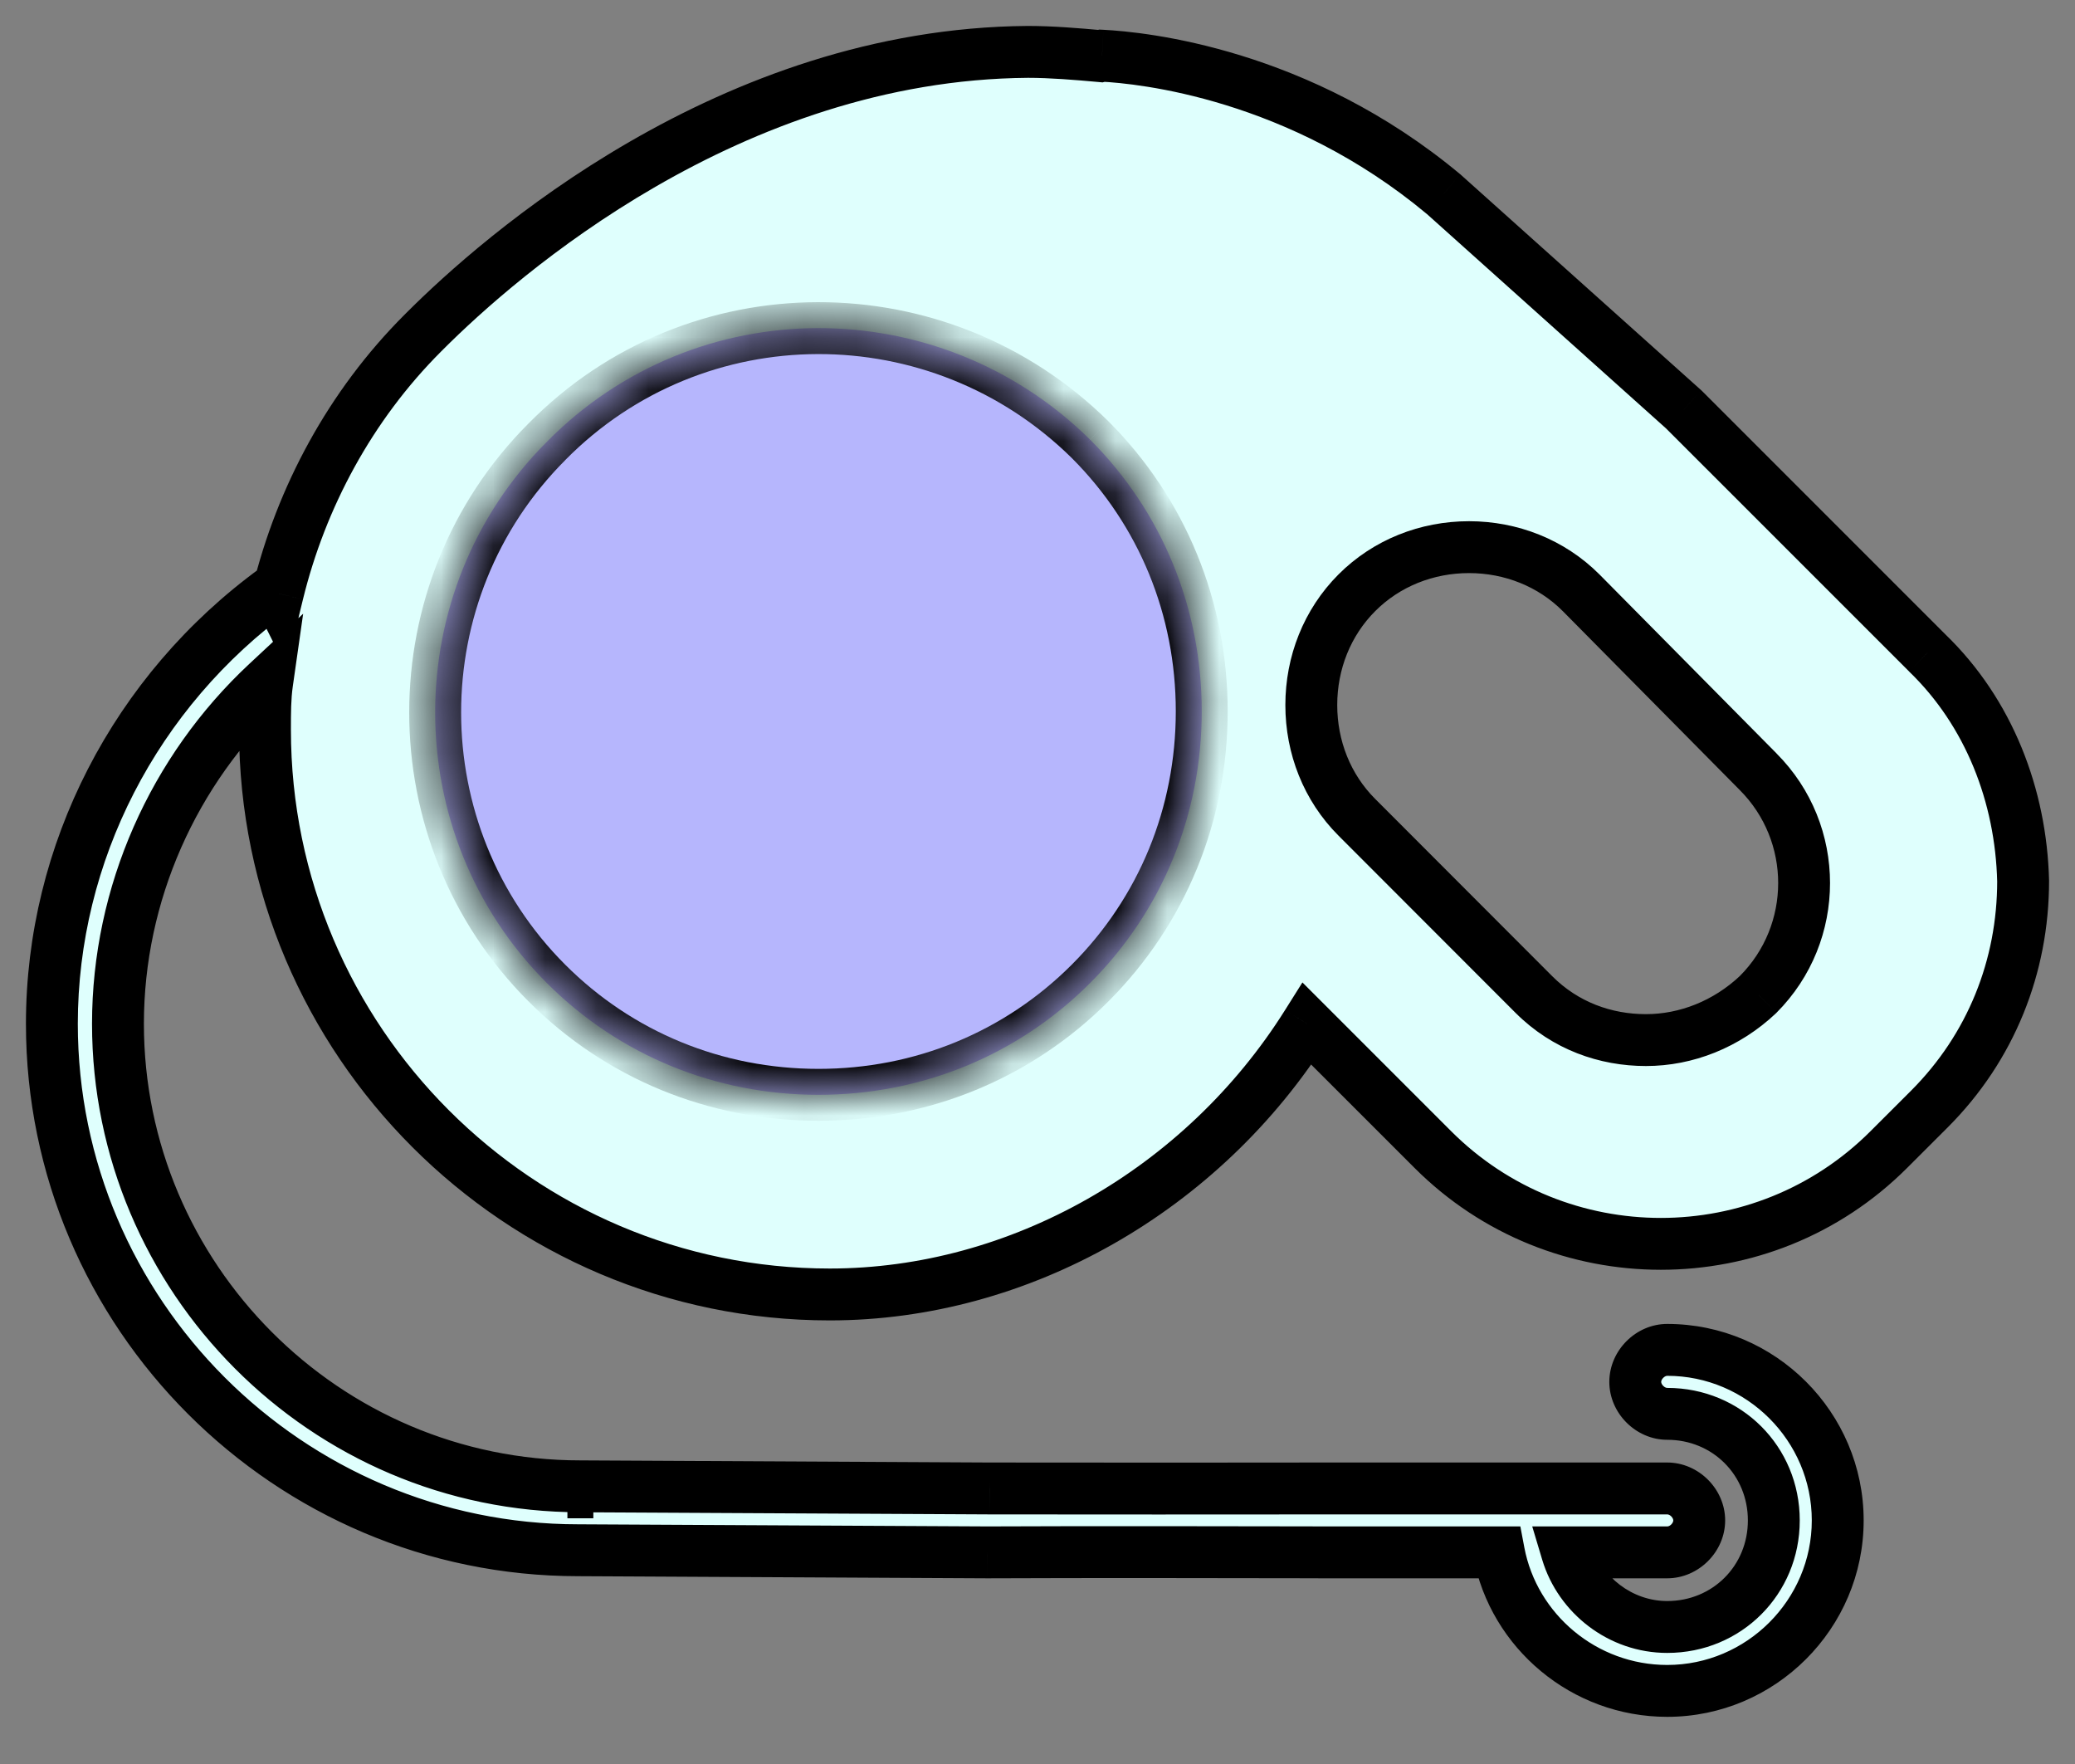 <svg width="40" height="34" viewBox="0 0 40 34" fill="none" xmlns="http://www.w3.org/2000/svg">
<rect x="0" y="0" width="40" height="34" fill="#808080" stroke="none"/>
<mask id="path-1-outside-1_18_18" maskUnits="userSpaceOnUse" x="0" y="0" width="40" height="34" fill="black">
<rect fill="white" width="40" height="34"/>
<path fill-rule="evenodd" clip-rule="evenodd" d="M21.244 1.073L21.212 1.082C20.76 1.041 20.267 1 19.815 1C14.064 1.041 9.627 4.944 8.189 6.382L8.148 6.423C6.751 7.819 5.806 9.586 5.355 11.435L5.314 11.352C2.602 13.324 1 16.447 1 19.733C1 25.32 5.56 29.88 11.147 29.88L19.035 29.921C20.528 29.916 20.639 29.916 22.28 29.916C23.921 29.916 25.525 29.921 25.525 29.921H28.894C29.182 31.441 30.537 32.591 32.139 32.591C33.947 32.591 35.426 31.112 35.426 29.305C35.426 27.497 33.947 26.018 32.139 26.018C31.811 26.018 31.523 26.306 31.523 26.635C31.523 26.963 31.811 27.251 32.139 27.251C33.29 27.251 34.194 28.155 34.194 29.305C34.194 30.455 33.29 31.359 32.139 31.359C31.236 31.359 30.455 30.743 30.209 29.921H32.139C32.468 29.921 32.756 29.634 32.756 29.305C32.756 28.976 32.468 28.689 32.139 28.689H25.567C25.567 28.689 23.962 28.691 22.321 28.691C21.476 28.691 21.026 28.691 20.589 28.69H20.589H20.588H20.588H20.587C20.177 28.689 19.779 28.689 19.076 28.689L11.188 28.648C6.258 28.648 2.274 24.622 2.274 19.733C2.274 17.227 3.342 14.844 5.149 13.16C5.108 13.448 5.108 13.735 5.108 14.064C5.108 20.062 9.997 24.95 15.995 24.95C19.651 24.95 23.184 22.937 25.197 19.733L27.62 22.157C30.044 24.581 33.988 24.581 36.412 22.157L37.192 21.376C38.384 20.185 39 18.624 39 16.98C38.959 15.337 38.343 13.735 37.151 12.585L32.46 7.894L27.827 3.741C25.038 1.415 22.018 1.113 21.244 1.073ZM30.48 11.425C29.905 10.851 29.128 10.546 28.318 10.546C27.507 10.546 26.73 10.851 26.156 11.425C25.582 12 25.278 12.778 25.278 13.589C25.278 14.401 25.582 15.178 26.156 15.753L29.568 19.168C30.176 19.776 30.953 20.047 31.729 20.047C32.506 20.047 33.283 19.742 33.891 19.168C35.073 17.984 35.073 16.057 33.891 14.874L30.48 11.425Z"/>
</mask>
<path fill-rule="evenodd" clip-rule="evenodd" d="M21.244 1.073L21.212 1.082C20.76 1.041 20.267 1 19.815 1C14.064 1.041 9.627 4.944 8.189 6.382L8.148 6.423C6.751 7.819 5.806 9.586 5.355 11.435L5.314 11.352C2.602 13.324 1 16.447 1 19.733C1 25.32 5.56 29.88 11.147 29.88L19.035 29.921C20.528 29.916 20.639 29.916 22.28 29.916C23.921 29.916 25.525 29.921 25.525 29.921H28.894C29.182 31.441 30.537 32.591 32.139 32.591C33.947 32.591 35.426 31.112 35.426 29.305C35.426 27.497 33.947 26.018 32.139 26.018C31.811 26.018 31.523 26.306 31.523 26.635C31.523 26.963 31.811 27.251 32.139 27.251C33.29 27.251 34.194 28.155 34.194 29.305C34.194 30.455 33.29 31.359 32.139 31.359C31.236 31.359 30.455 30.743 30.209 29.921H32.139C32.468 29.921 32.756 29.634 32.756 29.305C32.756 28.976 32.468 28.689 32.139 28.689H25.567C25.567 28.689 23.962 28.691 22.321 28.691C21.476 28.691 21.026 28.691 20.589 28.69H20.589H20.588H20.588H20.587C20.177 28.689 19.779 28.689 19.076 28.689L11.188 28.648C6.258 28.648 2.274 24.622 2.274 19.733C2.274 17.227 3.342 14.844 5.149 13.16C5.108 13.448 5.108 13.735 5.108 14.064C5.108 20.062 9.997 24.95 15.995 24.95C19.651 24.95 23.184 22.937 25.197 19.733L27.62 22.157C30.044 24.581 33.988 24.581 36.412 22.157L37.192 21.376C38.384 20.185 39 18.624 39 16.98C38.959 15.337 38.343 13.735 37.151 12.585L32.46 7.894L27.827 3.741C25.038 1.415 22.018 1.113 21.244 1.073ZM30.48 11.425C29.905 10.851 29.128 10.546 28.318 10.546C27.507 10.546 26.73 10.851 26.156 11.425C25.582 12 25.278 12.778 25.278 13.589C25.278 14.401 25.582 15.178 26.156 15.753L29.568 19.168C30.176 19.776 30.953 20.047 31.729 20.047C32.506 20.047 33.283 19.742 33.891 19.168C35.073 17.984 35.073 16.057 33.891 14.874L30.48 11.425Z" fill="#DFFFFD"/>
<path d="M10.938 28.648V29.264H11.438V28.648H10.938ZM21.244 1.073L21.27 0.574L21.191 0.57L21.115 0.59L21.244 1.073ZM21.212 1.082L21.167 1.58L21.255 1.588L21.341 1.565L21.212 1.082ZM19.815 1V0.5L19.812 0.5L19.815 1ZM8.189 6.382L7.836 6.028L7.836 6.028L8.189 6.382ZM8.148 6.423L8.502 6.776L8.502 6.776L8.148 6.423ZM5.355 11.435L4.907 11.658L5.517 12.877L5.84 11.553L5.355 11.435ZM5.314 11.352L5.761 11.129L5.497 10.601L5.019 10.948L5.314 11.352ZM11.147 29.88L11.15 29.38H11.147V29.88ZM19.035 29.921L19.032 30.421L19.036 30.421L19.035 29.921ZM25.525 29.921L25.524 30.421H25.525V29.921ZM28.894 29.921L29.385 29.828L29.308 29.421H28.894V29.921ZM30.209 29.921V29.421H29.537L29.73 30.065L30.209 29.921ZM25.567 28.689L25.567 28.189L25.566 28.189L25.567 28.689ZM20.589 28.69L20.59 28.19H20.589V28.69ZM20.587 28.69L20.587 29.19H20.587V28.69ZM19.076 28.689L19.073 29.189H19.076V28.689ZM11.188 28.648L11.191 28.148H11.188V28.648ZM5.149 13.16L5.644 13.231L5.844 11.829L4.808 12.794L5.149 13.16ZM25.197 19.733L25.55 19.379L25.107 18.936L24.773 19.467L25.197 19.733ZM36.412 22.157L36.058 21.803L36.058 21.803L36.412 22.157ZM37.192 21.376L37.546 21.73L37.546 21.73L37.192 21.376ZM39 16.98H39.5L39.5 16.968L39 16.98ZM37.151 12.585L36.798 12.938L36.804 12.945L37.151 12.585ZM32.46 7.894L32.814 7.54L32.804 7.53L32.794 7.521L32.46 7.894ZM27.827 3.741L28.16 3.368L28.154 3.362L28.147 3.357L27.827 3.741ZM30.48 11.425L30.835 11.074L30.833 11.072L30.48 11.425ZM26.156 11.425L26.51 11.779L26.51 11.779L26.156 11.425ZM26.156 15.753L26.51 15.399L26.51 15.399L26.156 15.753ZM29.568 19.168L29.214 19.521L29.214 19.521L29.568 19.168ZM33.891 19.168L34.235 19.531L34.24 19.526L34.245 19.521L33.891 19.168ZM33.891 14.874L33.536 15.226L33.537 15.227L33.891 14.874ZM21.115 0.59L21.083 0.599L21.341 1.565L21.373 1.557L21.115 0.59ZM21.257 0.584C20.806 0.543 20.293 0.5 19.815 0.5V1.5C20.242 1.5 20.714 1.539 21.167 1.58L21.257 0.584ZM19.812 0.5C13.851 0.543 9.291 4.572 7.836 6.028L8.543 6.735C9.963 5.315 14.276 1.54 19.819 1.5L19.812 0.5ZM7.836 6.028L7.795 6.069L8.502 6.776L8.543 6.735L7.836 6.028ZM7.795 6.069C6.329 7.535 5.341 9.384 4.869 11.316L5.84 11.553C6.272 9.788 7.174 8.104 8.502 6.776L7.795 6.069ZM5.802 11.211L5.761 11.129L4.866 11.576L4.907 11.658L5.802 11.211ZM5.019 10.948C2.181 13.012 0.5 16.284 0.5 19.733H1.5C1.5 16.609 3.023 13.636 5.608 11.757L5.019 10.948ZM0.5 19.733C0.5 25.596 5.284 30.38 11.147 30.38V29.38C5.836 29.38 1.5 25.044 1.5 19.733H0.5ZM11.144 30.38L19.032 30.421L19.037 29.421L11.15 29.38L11.144 30.38ZM19.036 30.421C20.529 30.416 20.639 30.416 22.28 30.416V29.416C20.638 29.416 20.527 29.416 19.033 29.421L19.036 30.421ZM22.28 30.416C23.1 30.416 23.911 30.417 24.517 30.419C24.82 30.419 25.072 30.42 25.248 30.42C25.336 30.421 25.405 30.421 25.452 30.421C25.475 30.421 25.493 30.421 25.505 30.421C25.512 30.421 25.516 30.421 25.519 30.421C25.521 30.421 25.522 30.421 25.523 30.421C25.523 30.421 25.523 30.421 25.523 30.421C25.524 30.421 25.524 30.421 25.524 30.421C25.524 30.421 25.524 30.421 25.524 30.421C25.524 30.421 25.524 30.421 25.525 29.921C25.527 29.421 25.527 29.421 25.527 29.421C25.527 29.421 25.527 29.421 25.527 29.421C25.527 29.421 25.527 29.421 25.527 29.421C25.526 29.421 25.526 29.421 25.526 29.421C25.525 29.421 25.524 29.421 25.522 29.421C25.519 29.421 25.515 29.421 25.509 29.421C25.496 29.421 25.478 29.421 25.455 29.421C25.408 29.421 25.339 29.421 25.25 29.42C25.074 29.42 24.823 29.419 24.519 29.419C23.913 29.417 23.101 29.416 22.28 29.416V30.416ZM25.525 30.421H28.894V29.421H25.525V30.421ZM28.403 30.014C28.735 31.769 30.296 33.091 32.139 33.091V32.091C30.779 32.091 29.628 31.113 29.385 29.828L28.403 30.014ZM32.139 33.091C34.223 33.091 35.926 31.389 35.926 29.305H34.926C34.926 30.836 33.671 32.091 32.139 32.091V33.091ZM35.926 29.305C35.926 27.221 34.223 25.518 32.139 25.518V26.518C33.671 26.518 34.926 27.773 34.926 29.305H35.926ZM32.139 25.518C31.535 25.518 31.023 26.03 31.023 26.635H32.023C32.023 26.617 32.032 26.587 32.062 26.557C32.092 26.527 32.122 26.518 32.139 26.518V25.518ZM31.023 26.635C31.023 27.239 31.535 27.751 32.139 27.751V26.751C32.122 26.751 32.092 26.742 32.062 26.712C32.032 26.682 32.023 26.652 32.023 26.635H31.023ZM32.139 27.751C33.014 27.751 33.694 28.431 33.694 29.305H34.694C34.694 27.878 33.566 26.751 32.139 26.751V27.751ZM33.694 29.305C33.694 30.179 33.014 30.859 32.139 30.859V31.859C33.566 31.859 34.694 30.731 34.694 29.305H33.694ZM32.139 30.859C31.464 30.859 30.873 30.395 30.688 29.777L29.73 30.065C30.038 31.091 31.008 31.859 32.139 31.859V30.859ZM30.209 30.421H32.139V29.421H30.209V30.421ZM32.139 30.421C32.744 30.421 33.256 29.91 33.256 29.305H32.256C32.256 29.322 32.247 29.353 32.217 29.383C32.187 29.413 32.157 29.421 32.139 29.421V30.421ZM33.256 29.305C33.256 28.7 32.744 28.189 32.139 28.189V29.189C32.157 29.189 32.187 29.197 32.217 29.227C32.247 29.257 32.256 29.288 32.256 29.305H33.256ZM32.139 28.189H25.567V29.189H32.139V28.189ZM25.567 28.689C25.566 28.189 25.566 28.189 25.566 28.189C25.566 28.189 25.566 28.189 25.566 28.189C25.566 28.189 25.565 28.189 25.565 28.189C25.565 28.189 25.565 28.189 25.564 28.189C25.564 28.189 25.562 28.189 25.561 28.189C25.558 28.189 25.553 28.189 25.547 28.189C25.535 28.189 25.517 28.189 25.494 28.189C25.447 28.189 25.378 28.189 25.29 28.189C25.113 28.189 24.862 28.19 24.559 28.19C23.953 28.191 23.142 28.191 22.321 28.191V29.191C23.142 29.191 23.953 29.191 24.56 29.19C24.863 29.19 25.115 29.189 25.291 29.189C25.379 29.189 25.448 29.189 25.495 29.189C25.519 29.189 25.537 29.189 25.549 29.189C25.555 29.189 25.56 29.189 25.563 29.189C25.564 29.189 25.565 29.189 25.566 29.189C25.567 29.189 25.567 29.189 25.567 29.189C25.567 29.189 25.567 29.189 25.567 29.189C25.567 29.189 25.567 29.189 25.567 29.189C25.567 29.189 25.567 29.189 25.567 28.689ZM22.321 28.191C21.476 28.191 21.026 28.191 20.59 28.19L20.588 29.19C21.025 29.191 21.475 29.191 22.321 29.191V28.191ZM20.589 28.19H20.589V29.19H20.589V28.19ZM20.589 28.19H20.588V29.19H20.589V28.19ZM20.588 28.19H20.588V29.19H20.588V28.19ZM20.588 28.19H20.587V29.19H20.588V28.19ZM20.588 28.19C20.178 28.189 19.779 28.189 19.076 28.189V29.189C19.778 29.189 20.176 29.189 20.587 29.19L20.588 28.19ZM19.078 28.189L11.191 28.148L11.185 29.148L19.073 29.189L19.078 28.189ZM11.188 28.148C6.536 28.148 2.774 24.347 2.774 19.733H1.774C1.774 24.896 5.981 29.148 11.188 29.148V28.148ZM2.774 19.733C2.774 17.369 3.782 15.118 5.49 13.526L4.808 12.794C2.902 14.571 1.774 17.085 1.774 19.733H2.774ZM4.654 13.089C4.607 13.418 4.608 13.742 4.608 14.064H5.608C5.608 13.728 5.609 13.477 5.644 13.231L4.654 13.089ZM4.608 14.064C4.608 20.338 9.721 25.45 15.995 25.45V24.45C10.273 24.45 5.608 19.785 5.608 14.064H4.608ZM15.995 25.45C19.831 25.45 23.52 23.341 25.62 19.999L24.773 19.467C22.847 22.533 19.47 24.45 15.995 24.45V25.45ZM24.843 20.087L27.267 22.51L27.974 21.803L25.55 19.379L24.843 20.087ZM27.267 22.51C29.886 25.129 34.146 25.129 36.765 22.51L36.058 21.803C33.83 24.032 30.203 24.032 27.974 21.803L27.267 22.51ZM36.765 22.51L37.546 21.73L36.839 21.023L36.058 21.803L36.765 22.51ZM37.546 21.73C38.834 20.442 39.5 18.752 39.5 16.98H38.5C38.5 18.496 37.933 19.928 36.839 21.023L37.546 21.73ZM39.5 16.968C39.456 15.211 38.797 13.478 37.499 12.225L36.804 12.945C37.889 13.992 38.462 15.463 38.5 16.993L39.5 16.968ZM37.505 12.231L32.814 7.54L32.106 8.247L36.798 12.938L37.505 12.231ZM32.794 7.521L28.16 3.368L27.493 4.113L32.126 8.266L32.794 7.521ZM28.147 3.357C25.24 0.932 22.095 0.616 21.27 0.574L21.219 1.573C21.942 1.609 24.836 1.897 27.506 4.125L28.147 3.357ZM28.318 11.046C29.003 11.046 29.651 11.303 30.126 11.779L30.833 11.072C30.16 10.398 29.254 10.046 28.318 10.046V11.046ZM26.51 11.779C26.985 11.303 27.632 11.046 28.318 11.046V10.046C27.382 10.046 26.475 10.398 25.802 11.072L26.51 11.779ZM25.778 13.589C25.778 12.903 26.034 12.255 26.51 11.779L25.802 11.072C25.129 11.746 24.778 12.653 24.778 13.589H25.778ZM26.51 15.399C26.034 14.924 25.778 14.276 25.778 13.589H24.778C24.778 14.526 25.129 15.433 25.802 16.106L26.51 15.399ZM29.921 18.814L26.51 15.399L25.802 16.106L29.214 19.521L29.921 18.814ZM31.729 19.547C31.07 19.547 30.425 19.319 29.921 18.814L29.214 19.521C29.926 20.233 30.835 20.547 31.729 20.547V19.547ZM33.548 18.804C33.03 19.293 32.376 19.547 31.729 19.547V20.547C32.637 20.547 33.536 20.191 34.235 19.531L33.548 18.804ZM33.537 15.227C34.525 16.215 34.525 17.826 33.537 18.814L34.245 19.521C35.622 18.142 35.622 15.899 34.245 14.521L33.537 15.227ZM30.124 11.777L33.536 15.226L34.247 14.522L30.835 11.074L30.124 11.777Z" fill="black" mask="url(#path-1-outside-1_18_18)"/>
<mask id="path-3-inside-2_18_18" fill="white">
<path d="M10.542 18.948C7.671 16.076 7.671 11.387 10.542 8.515C13.413 5.601 18.1 5.601 21.013 8.473C22.407 9.867 23.166 11.725 23.166 13.71C23.166 15.696 22.407 17.554 21.013 18.948C19.62 20.342 17.762 21.102 15.778 21.102C13.793 21.102 11.935 20.342 10.542 18.948Z"/>
</mask>
<path d="M10.542 18.948C7.671 16.076 7.671 11.387 10.542 8.515C13.413 5.601 18.1 5.601 21.013 8.473C22.407 9.867 23.166 11.725 23.166 13.71C23.166 15.696 22.407 17.554 21.013 18.948C19.62 20.342 17.762 21.102 15.778 21.102C13.793 21.102 11.935 20.342 10.542 18.948Z" fill="#B6B6FD"/>
<path d="M10.542 8.515L10.896 8.869L10.898 8.866L10.542 8.515ZM10.542 18.948L10.896 18.594L10.896 18.594L10.542 18.948ZM21.013 18.948L20.66 18.594L20.66 18.594L21.013 18.948ZM21.013 8.473L21.367 8.12L21.364 8.117L21.013 8.473ZM10.188 8.162C7.122 11.229 7.122 16.234 10.188 19.301L10.896 18.594C8.22 15.918 8.22 11.546 10.896 8.869L10.188 8.162ZM10.188 19.301C11.677 20.791 13.663 21.602 15.778 21.602V20.602C13.924 20.602 12.194 19.893 10.896 18.594L10.188 19.301ZM15.778 21.602C17.892 21.602 19.878 20.791 21.367 19.301L20.66 18.594C19.361 19.893 17.631 20.602 15.778 20.602V21.602ZM21.367 19.301C22.855 17.812 23.666 15.826 23.666 13.71H22.666C22.666 15.565 21.958 17.296 20.66 18.594L21.367 19.301ZM23.666 13.71C23.666 11.595 22.855 9.609 21.367 8.12L20.66 8.827C21.958 10.125 22.666 11.856 22.666 13.71H23.666ZM21.364 8.117C18.257 5.054 13.254 5.05 10.186 8.164L10.898 8.866C13.572 6.152 17.942 6.148 20.662 8.829L21.364 8.117Z" fill="black" mask="url(#path-3-inside-2_18_18)"/>
</svg>
